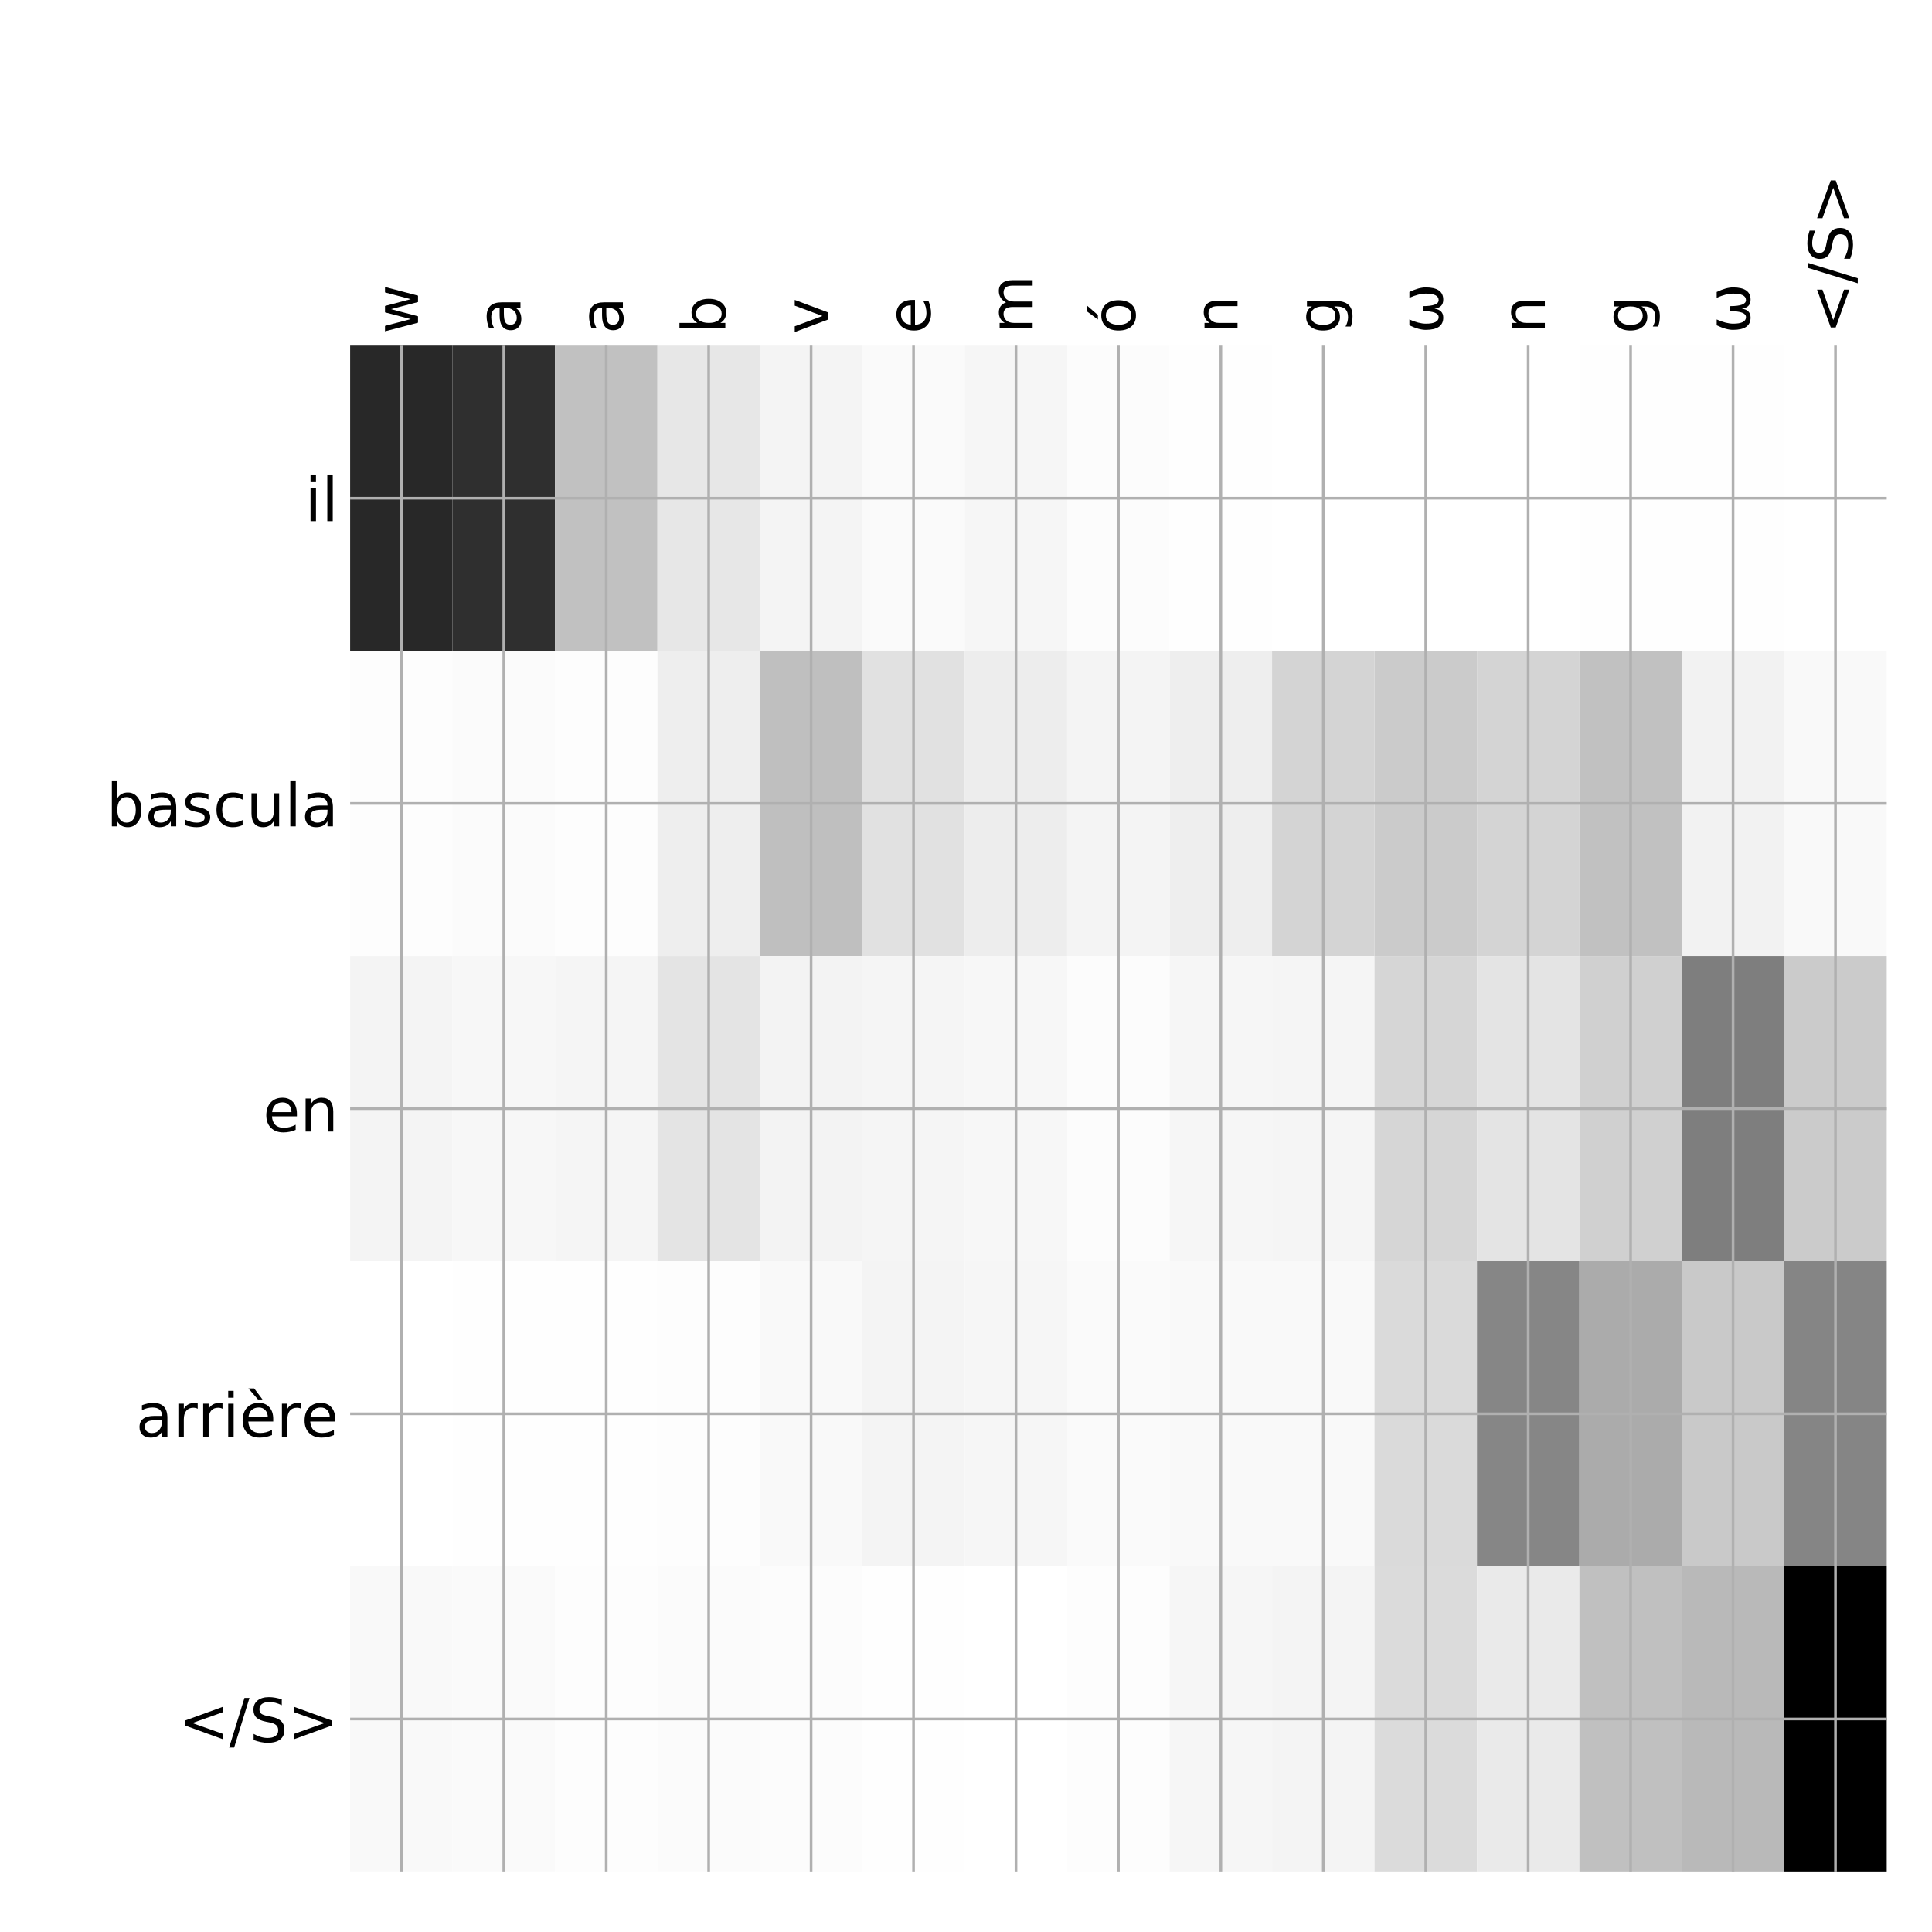 <?xml version="1.0" encoding="utf-8" standalone="no"?>
<!DOCTYPE svg PUBLIC "-//W3C//DTD SVG 1.1//EN"
  "http://www.w3.org/Graphics/SVG/1.1/DTD/svg11.dtd">
<!-- Created with matplotlib (http://matplotlib.org/) -->
<svg height="576pt" version="1.1" viewBox="0 0 576 576" width="576pt" xmlns="http://www.w3.org/2000/svg" xmlns:xlink="http://www.w3.org/1999/xlink">
 <defs>
  <style type="text/css">
*{stroke-linecap:butt;stroke-linejoin:round;}
  </style>
 </defs>
 <g id="figure_1">
  <g id="patch_1">
   <path d="M 0 576 
L 576 576 
L 576 0 
L 0 0 
z
" style="fill:#ffffff;"/>
  </g>
  <g id="axes_1">
   <g id="PolyCollection_1">
    <path clip-path="url(#paa0209514f)" d="M 104.388 103.033 
L 104.388 194.027 
L 134.928 194.027 
L 134.928 103.033 
L 104.388 103.033 
z
" style="fill:#282828;"/>
    <path clip-path="url(#paa0209514f)" d="M 134.928 103.033 
L 134.928 194.027 
L 165.469 194.027 
L 165.469 103.033 
L 134.928 103.033 
z
" style="fill:#2f2f2f;"/>
    <path clip-path="url(#paa0209514f)" d="M 165.469 103.033 
L 165.469 194.027 
L 196.01 194.027 
L 196.01 103.033 
L 165.469 103.033 
z
" style="fill:#c1c1c1;"/>
    <path clip-path="url(#paa0209514f)" d="M 196.01 103.033 
L 196.01 194.027 
L 226.551 194.027 
L 226.551 103.033 
L 196.01 103.033 
z
" style="fill:#e7e7e7;"/>
    <path clip-path="url(#paa0209514f)" d="M 226.551 103.033 
L 226.551 194.027 
L 257.092 194.027 
L 257.092 103.033 
L 226.551 103.033 
z
" style="fill:#f4f4f4;"/>
    <path clip-path="url(#paa0209514f)" d="M 257.092 103.033 
L 257.092 194.027 
L 287.632 194.027 
L 287.632 103.033 
L 257.092 103.033 
z
" style="fill:#fafafa;"/>
    <path clip-path="url(#paa0209514f)" d="M 287.632 103.033 
L 287.632 194.027 
L 318.173 194.027 
L 318.173 103.033 
L 287.632 103.033 
z
" style="fill:#f6f6f6;"/>
    <path clip-path="url(#paa0209514f)" d="M 318.173 103.033 
L 318.173 194.027 
L 348.714 194.027 
L 348.714 103.033 
L 318.173 103.033 
z
" style="fill:#fcfcfc;"/>
    <path clip-path="url(#paa0209514f)" d="M 348.714 103.033 
L 348.714 194.027 
L 379.255 194.027 
L 379.255 103.033 
L 348.714 103.033 
z
" style="fill:#fefefe;"/>
    <path clip-path="url(#paa0209514f)" d="M 379.255 103.033 
L 379.255 194.027 
L 409.796 194.027 
L 409.796 103.033 
L 379.255 103.033 
z
" style="fill:#ffffff;"/>
    <path clip-path="url(#paa0209514f)" d="M 409.796 103.033 
L 409.796 194.027 
L 440.337 194.027 
L 440.337 103.033 
L 409.796 103.033 
z
" style="fill:#ffffff;"/>
    <path clip-path="url(#paa0209514f)" d="M 440.337 103.033 
L 440.337 194.027 
L 470.877 194.027 
L 470.877 103.033 
L 440.337 103.033 
z
" style="fill:#ffffff;"/>
    <path clip-path="url(#paa0209514f)" d="M 470.877 103.033 
L 470.877 194.027 
L 501.418 194.027 
L 501.418 103.033 
L 470.877 103.033 
z
" style="fill:#fefefe;"/>
    <path clip-path="url(#paa0209514f)" d="M 501.418 103.033 
L 501.418 194.027 
L 531.959 194.027 
L 531.959 103.033 
L 501.418 103.033 
z
" style="fill:#fefefe;"/>
    <path clip-path="url(#paa0209514f)" d="M 531.959 103.033 
L 531.959 194.027 
L 562.5 194.027 
L 562.5 103.033 
L 531.959 103.033 
z
" style="fill:#ffffff;"/>
    <path clip-path="url(#paa0209514f)" d="M 104.388 194.027 
L 104.388 285.02 
L 134.928 285.02 
L 134.928 194.027 
L 104.388 194.027 
z
" style="fill:#fdfdfd;"/>
    <path clip-path="url(#paa0209514f)" d="M 134.928 194.027 
L 134.928 285.02 
L 165.469 285.02 
L 165.469 194.027 
L 134.928 194.027 
z
" style="fill:#fbfbfb;"/>
    <path clip-path="url(#paa0209514f)" d="M 165.469 194.027 
L 165.469 285.02 
L 196.01 285.02 
L 196.01 194.027 
L 165.469 194.027 
z
" style="fill:#fdfdfd;"/>
    <path clip-path="url(#paa0209514f)" d="M 196.01 194.027 
L 196.01 285.02 
L 226.551 285.02 
L 226.551 194.027 
L 196.01 194.027 
z
" style="fill:#eeeeee;"/>
    <path clip-path="url(#paa0209514f)" d="M 226.551 194.027 
L 226.551 285.02 
L 257.092 285.02 
L 257.092 194.027 
L 226.551 194.027 
z
" style="fill:#bfbfbf;"/>
    <path clip-path="url(#paa0209514f)" d="M 257.092 194.027 
L 257.092 285.02 
L 287.632 285.02 
L 287.632 194.027 
L 257.092 194.027 
z
" style="fill:#e1e1e1;"/>
    <path clip-path="url(#paa0209514f)" d="M 287.632 194.027 
L 287.632 285.02 
L 318.173 285.02 
L 318.173 194.027 
L 287.632 194.027 
z
" style="fill:#ededed;"/>
    <path clip-path="url(#paa0209514f)" d="M 318.173 194.027 
L 318.173 285.02 
L 348.714 285.02 
L 348.714 194.027 
L 318.173 194.027 
z
" style="fill:#f4f4f4;"/>
    <path clip-path="url(#paa0209514f)" d="M 348.714 194.027 
L 348.714 285.02 
L 379.255 285.02 
L 379.255 194.027 
L 348.714 194.027 
z
" style="fill:#eeeeee;"/>
    <path clip-path="url(#paa0209514f)" d="M 379.255 194.027 
L 379.255 285.02 
L 409.796 285.02 
L 409.796 194.027 
L 379.255 194.027 
z
" style="fill:#d4d4d4;"/>
    <path clip-path="url(#paa0209514f)" d="M 409.796 194.027 
L 409.796 285.02 
L 440.337 285.02 
L 440.337 194.027 
L 409.796 194.027 
z
" style="fill:#cbcbcb;"/>
    <path clip-path="url(#paa0209514f)" d="M 440.337 194.027 
L 440.337 285.02 
L 470.877 285.02 
L 470.877 194.027 
L 440.337 194.027 
z
" style="fill:#d4d4d4;"/>
    <path clip-path="url(#paa0209514f)" d="M 470.877 194.027 
L 470.877 285.02 
L 501.418 285.02 
L 501.418 194.027 
L 470.877 194.027 
z
" style="fill:#c1c1c1;"/>
    <path clip-path="url(#paa0209514f)" d="M 501.418 194.027 
L 501.418 285.02 
L 531.959 285.02 
L 531.959 194.027 
L 501.418 194.027 
z
" style="fill:#f2f2f2;"/>
    <path clip-path="url(#paa0209514f)" d="M 531.959 194.027 
L 531.959 285.02 
L 562.5 285.02 
L 562.5 194.027 
L 531.959 194.027 
z
" style="fill:#f9f9f9;"/>
    <path clip-path="url(#paa0209514f)" d="M 104.388 285.02 
L 104.388 376.013 
L 134.928 376.013 
L 134.928 285.02 
L 104.388 285.02 
z
" style="fill:#f4f4f4;"/>
    <path clip-path="url(#paa0209514f)" d="M 134.928 285.02 
L 134.928 376.013 
L 165.469 376.013 
L 165.469 285.02 
L 134.928 285.02 
z
" style="fill:#f7f7f7;"/>
    <path clip-path="url(#paa0209514f)" d="M 165.469 285.02 
L 165.469 376.013 
L 196.01 376.013 
L 196.01 285.02 
L 165.469 285.02 
z
" style="fill:#f5f5f5;"/>
    <path clip-path="url(#paa0209514f)" d="M 196.01 285.02 
L 196.01 376.013 
L 226.551 376.013 
L 226.551 285.02 
L 196.01 285.02 
z
" style="fill:#e4e4e4;"/>
    <path clip-path="url(#paa0209514f)" d="M 226.551 285.02 
L 226.551 376.013 
L 257.092 376.013 
L 257.092 285.02 
L 226.551 285.02 
z
" style="fill:#f3f3f3;"/>
    <path clip-path="url(#paa0209514f)" d="M 257.092 285.02 
L 257.092 376.013 
L 287.632 376.013 
L 287.632 285.02 
L 257.092 285.02 
z
" style="fill:#f5f5f5;"/>
    <path clip-path="url(#paa0209514f)" d="M 287.632 285.02 
L 287.632 376.013 
L 318.173 376.013 
L 318.173 285.02 
L 287.632 285.02 
z
" style="fill:#f7f7f7;"/>
    <path clip-path="url(#paa0209514f)" d="M 318.173 285.02 
L 318.173 376.013 
L 348.714 376.013 
L 348.714 285.02 
L 318.173 285.02 
z
" style="fill:#fcfcfc;"/>
    <path clip-path="url(#paa0209514f)" d="M 348.714 285.02 
L 348.714 376.013 
L 379.255 376.013 
L 379.255 285.02 
L 348.714 285.02 
z
" style="fill:#f6f6f6;"/>
    <path clip-path="url(#paa0209514f)" d="M 379.255 285.02 
L 379.255 376.013 
L 409.796 376.013 
L 409.796 285.02 
L 379.255 285.02 
z
" style="fill:#f5f5f5;"/>
    <path clip-path="url(#paa0209514f)" d="M 409.796 285.02 
L 409.796 376.013 
L 440.337 376.013 
L 440.337 285.02 
L 409.796 285.02 
z
" style="fill:#d6d6d6;"/>
    <path clip-path="url(#paa0209514f)" d="M 440.337 285.02 
L 440.337 376.013 
L 470.877 376.013 
L 470.877 285.02 
L 440.337 285.02 
z
" style="fill:#e4e4e4;"/>
    <path clip-path="url(#paa0209514f)" d="M 470.877 285.02 
L 470.877 376.013 
L 501.418 376.013 
L 501.418 285.02 
L 470.877 285.02 
z
" style="fill:#d0d0d0;"/>
    <path clip-path="url(#paa0209514f)" d="M 501.418 285.02 
L 501.418 376.013 
L 531.959 376.013 
L 531.959 285.02 
L 501.418 285.02 
z
" style="fill:#7e7e7e;"/>
    <path clip-path="url(#paa0209514f)" d="M 531.959 285.02 
L 531.959 376.013 
L 562.5 376.013 
L 562.5 285.02 
L 531.959 285.02 
z
" style="fill:#cbcbcb;"/>
    <path clip-path="url(#paa0209514f)" d="M 104.388 376.013 
L 104.388 467.007 
L 134.928 467.007 
L 134.928 376.013 
L 104.388 376.013 
z
" style="fill:#ffffff;"/>
    <path clip-path="url(#paa0209514f)" d="M 134.928 376.013 
L 134.928 467.007 
L 165.469 467.007 
L 165.469 376.013 
L 134.928 376.013 
z
" style="fill:#fefefe;"/>
    <path clip-path="url(#paa0209514f)" d="M 165.469 376.013 
L 165.469 467.007 
L 196.01 467.007 
L 196.01 376.013 
L 165.469 376.013 
z
" style="fill:#fefefe;"/>
    <path clip-path="url(#paa0209514f)" d="M 196.01 376.013 
L 196.01 467.007 
L 226.551 467.007 
L 226.551 376.013 
L 196.01 376.013 
z
" style="fill:#fdfdfd;"/>
    <path clip-path="url(#paa0209514f)" d="M 226.551 376.013 
L 226.551 467.007 
L 257.092 467.007 
L 257.092 376.013 
L 226.551 376.013 
z
" style="fill:#f9f9f9;"/>
    <path clip-path="url(#paa0209514f)" d="M 257.092 376.013 
L 257.092 467.007 
L 287.632 467.007 
L 287.632 376.013 
L 257.092 376.013 
z
" style="fill:#f4f4f4;"/>
    <path clip-path="url(#paa0209514f)" d="M 287.632 376.013 
L 287.632 467.007 
L 318.173 467.007 
L 318.173 376.013 
L 287.632 376.013 
z
" style="fill:#f6f6f6;"/>
    <path clip-path="url(#paa0209514f)" d="M 318.173 376.013 
L 318.173 467.007 
L 348.714 467.007 
L 348.714 376.013 
L 318.173 376.013 
z
" style="fill:#fafafa;"/>
    <path clip-path="url(#paa0209514f)" d="M 348.714 376.013 
L 348.714 467.007 
L 379.255 467.007 
L 379.255 376.013 
L 348.714 376.013 
z
" style="fill:#f9f9f9;"/>
    <path clip-path="url(#paa0209514f)" d="M 379.255 376.013 
L 379.255 467.007 
L 409.796 467.007 
L 409.796 376.013 
L 379.255 376.013 
z
" style="fill:#f9f9f9;"/>
    <path clip-path="url(#paa0209514f)" d="M 409.796 376.013 
L 409.796 467.007 
L 440.337 467.007 
L 440.337 376.013 
L 409.796 376.013 
z
" style="fill:#dadada;"/>
    <path clip-path="url(#paa0209514f)" d="M 440.337 376.013 
L 440.337 467.007 
L 470.877 467.007 
L 470.877 376.013 
L 440.337 376.013 
z
" style="fill:#868686;"/>
    <path clip-path="url(#paa0209514f)" d="M 470.877 376.013 
L 470.877 467.007 
L 501.418 467.007 
L 501.418 376.013 
L 470.877 376.013 
z
" style="fill:#ababab;"/>
    <path clip-path="url(#paa0209514f)" d="M 501.418 376.013 
L 501.418 467.007 
L 531.959 467.007 
L 531.959 376.013 
L 501.418 376.013 
z
" style="fill:#c9c9c9;"/>
    <path clip-path="url(#paa0209514f)" d="M 531.959 376.013 
L 531.959 467.007 
L 562.5 467.007 
L 562.5 376.013 
L 531.959 376.013 
z
" style="fill:#858585;"/>
    <path clip-path="url(#paa0209514f)" d="M 104.388 467.007 
L 104.388 558 
L 134.928 558 
L 134.928 467.007 
L 104.388 467.007 
z
" style="fill:#f9f9f9;"/>
    <path clip-path="url(#paa0209514f)" d="M 134.928 467.007 
L 134.928 558 
L 165.469 558 
L 165.469 467.007 
L 134.928 467.007 
z
" style="fill:#fafafa;"/>
    <path clip-path="url(#paa0209514f)" d="M 165.469 467.007 
L 165.469 558 
L 196.01 558 
L 196.01 467.007 
L 165.469 467.007 
z
" style="fill:#fdfdfd;"/>
    <path clip-path="url(#paa0209514f)" d="M 196.01 467.007 
L 196.01 558 
L 226.551 558 
L 226.551 467.007 
L 196.01 467.007 
z
" style="fill:#fbfbfb;"/>
    <path clip-path="url(#paa0209514f)" d="M 226.551 467.007 
L 226.551 558 
L 257.092 558 
L 257.092 467.007 
L 226.551 467.007 
z
" style="fill:#fcfcfc;"/>
    <path clip-path="url(#paa0209514f)" d="M 257.092 467.007 
L 257.092 558 
L 287.632 558 
L 287.632 467.007 
L 257.092 467.007 
z
" style="fill:#fefefe;"/>
    <path clip-path="url(#paa0209514f)" d="M 287.632 467.007 
L 287.632 558 
L 318.173 558 
L 318.173 467.007 
L 287.632 467.007 
z
" style="fill:#ffffff;"/>
    <path clip-path="url(#paa0209514f)" d="M 318.173 467.007 
L 318.173 558 
L 348.714 558 
L 348.714 467.007 
L 318.173 467.007 
z
" style="fill:#fdfdfd;"/>
    <path clip-path="url(#paa0209514f)" d="M 348.714 467.007 
L 348.714 558 
L 379.255 558 
L 379.255 467.007 
L 348.714 467.007 
z
" style="fill:#f6f6f6;"/>
    <path clip-path="url(#paa0209514f)" d="M 379.255 467.007 
L 379.255 558 
L 409.796 558 
L 409.796 467.007 
L 379.255 467.007 
z
" style="fill:#f4f4f4;"/>
    <path clip-path="url(#paa0209514f)" d="M 409.796 467.007 
L 409.796 558 
L 440.337 558 
L 440.337 467.007 
L 409.796 467.007 
z
" style="fill:#dbdbdb;"/>
    <path clip-path="url(#paa0209514f)" d="M 440.337 467.007 
L 440.337 558 
L 470.877 558 
L 470.877 467.007 
L 440.337 467.007 
z
" style="fill:#eaeaea;"/>
    <path clip-path="url(#paa0209514f)" d="M 470.877 467.007 
L 470.877 558 
L 501.418 558 
L 501.418 467.007 
L 470.877 467.007 
z
" style="fill:#c0c0c0;"/>
    <path clip-path="url(#paa0209514f)" d="M 501.418 467.007 
L 501.418 558 
L 531.959 558 
L 531.959 467.007 
L 501.418 467.007 
z
" style="fill:#b9b9b9;"/>
    <path clip-path="url(#paa0209514f)" d="M 531.959 467.007 
L 531.959 558 
L 562.5 558 
L 562.5 467.007 
L 531.959 467.007 
z
"/>
   </g>
   <g id="matplotlib.axis_1">
    <g id="xtick_1">
     <g id="line2d_1">
      <path clip-path="url(#paa0209514f)" d="M 119.658 558 
L 119.658 103.033 
" style="fill:none;stroke:#b0b0b0;stroke-linecap:square;stroke-width:0.8;"/>
     </g>
     <g id="line2d_2"/>
     <g id="text_1">
      <!-- w -->
      <defs>
       <path d="M 4.203 54.688 
L 13.188 54.688 
L 24.422 12.016 
L 35.594 54.688 
L 46.188 54.688 
L 57.422 12.016 
L 68.609 54.688 
L 77.594 54.688 
L 63.281 0 
L 52.688 0 
L 40.922 44.828 
L 29.109 0 
L 18.5 0 
z
" id="DejaVuSans-77"/>
      </defs>
      <g transform="translate(124.625 99.533)rotate(-90)scale(0.18 -0.18)">
       <use xlink:href="#DejaVuSans-77"/>
      </g>
     </g>
    </g>
    <g id="xtick_2">
     <g id="line2d_3">
      <path clip-path="url(#paa0209514f)" d="M 150.199 558 
L 150.199 103.033 
" style="fill:none;stroke:#b0b0b0;stroke-linecap:square;stroke-width:0.8;"/>
     </g>
     <g id="line2d_4"/>
     <g id="text_2">
      <!-- a -->
      <defs>
       <path d="M 34.281 27.484 
Q 23.391 27.484 19.188 25 
Q 14.984 22.516 14.984 16.5 
Q 14.984 11.719 18.141 8.906 
Q 21.297 6.109 26.703 6.109 
Q 34.188 6.109 38.703 11.406 
Q 43.219 16.703 43.219 25.484 
L 43.219 27.484 
z
M 52.203 31.203 
L 52.203 0 
L 43.219 0 
L 43.219 8.297 
Q 40.141 3.328 35.547 0.953 
Q 30.953 -1.422 24.312 -1.422 
Q 15.922 -1.422 10.953 3.297 
Q 6 8.016 6 15.922 
Q 6 25.141 12.172 29.828 
Q 18.359 34.516 30.609 34.516 
L 43.219 34.516 
L 43.219 35.406 
Q 43.219 41.609 39.141 45 
Q 35.062 48.391 27.688 48.391 
Q 23 48.391 18.547 47.266 
Q 14.109 46.141 10.016 43.891 
L 10.016 52.203 
Q 14.938 54.109 19.578 55.047 
Q 24.219 56 28.609 56 
Q 40.484 56 46.344 49.844 
Q 52.203 43.703 52.203 31.203 
z
" id="DejaVuSans-61"/>
      </defs>
      <g transform="translate(155.166 99.533)rotate(-90)scale(0.18 -0.18)">
       <use xlink:href="#DejaVuSans-61"/>
      </g>
     </g>
    </g>
    <g id="xtick_3">
     <g id="line2d_5">
      <path clip-path="url(#paa0209514f)" d="M 180.74 558 
L 180.74 103.033 
" style="fill:none;stroke:#b0b0b0;stroke-linecap:square;stroke-width:0.8;"/>
     </g>
     <g id="line2d_6"/>
     <g id="text_3">
      <!-- a -->
      <g transform="translate(185.706 99.533)rotate(-90)scale(0.18 -0.18)">
       <use xlink:href="#DejaVuSans-61"/>
      </g>
     </g>
    </g>
    <g id="xtick_4">
     <g id="line2d_7">
      <path clip-path="url(#paa0209514f)" d="M 211.28 558 
L 211.28 103.033 
" style="fill:none;stroke:#b0b0b0;stroke-linecap:square;stroke-width:0.8;"/>
     </g>
     <g id="line2d_8"/>
     <g id="text_4">
      <!-- b -->
      <defs>
       <path d="M 48.688 27.297 
Q 48.688 37.203 44.609 42.844 
Q 40.531 48.484 33.406 48.484 
Q 26.266 48.484 22.188 42.844 
Q 18.109 37.203 18.109 27.297 
Q 18.109 17.391 22.188 11.75 
Q 26.266 6.109 33.406 6.109 
Q 40.531 6.109 44.609 11.75 
Q 48.688 17.391 48.688 27.297 
z
M 18.109 46.391 
Q 20.953 51.266 25.266 53.625 
Q 29.594 56 35.594 56 
Q 45.562 56 51.781 48.094 
Q 58.016 40.188 58.016 27.297 
Q 58.016 14.406 51.781 6.484 
Q 45.562 -1.422 35.594 -1.422 
Q 29.594 -1.422 25.266 0.953 
Q 20.953 3.328 18.109 8.203 
L 18.109 0 
L 9.078 0 
L 9.078 75.984 
L 18.109 75.984 
z
" id="DejaVuSans-62"/>
      </defs>
      <g transform="translate(216.247 99.533)rotate(-90)scale(0.18 -0.18)">
       <use xlink:href="#DejaVuSans-62"/>
      </g>
     </g>
    </g>
    <g id="xtick_5">
     <g id="line2d_9">
      <path clip-path="url(#paa0209514f)" d="M 241.821 558 
L 241.821 103.033 
" style="fill:none;stroke:#b0b0b0;stroke-linecap:square;stroke-width:0.8;"/>
     </g>
     <g id="line2d_10"/>
     <g id="text_5">
      <!-- v -->
      <defs>
       <path d="M 2.984 54.688 
L 12.5 54.688 
L 29.594 8.797 
L 46.688 54.688 
L 56.203 54.688 
L 35.688 0 
L 23.484 0 
z
" id="DejaVuSans-76"/>
      </defs>
      <g transform="translate(246.788 99.533)rotate(-90)scale(0.18 -0.18)">
       <use xlink:href="#DejaVuSans-76"/>
      </g>
     </g>
    </g>
    <g id="xtick_6">
     <g id="line2d_11">
      <path clip-path="url(#paa0209514f)" d="M 272.362 558 
L 272.362 103.033 
" style="fill:none;stroke:#b0b0b0;stroke-linecap:square;stroke-width:0.8;"/>
     </g>
     <g id="line2d_12"/>
     <g id="text_6">
      <!-- e -->
      <defs>
       <path d="M 56.203 29.594 
L 56.203 25.203 
L 14.891 25.203 
Q 15.484 15.922 20.484 11.062 
Q 25.484 6.203 34.422 6.203 
Q 39.594 6.203 44.453 7.469 
Q 49.312 8.734 54.109 11.281 
L 54.109 2.781 
Q 49.266 0.734 44.188 -0.344 
Q 39.109 -1.422 33.891 -1.422 
Q 20.797 -1.422 13.156 6.188 
Q 5.516 13.812 5.516 26.812 
Q 5.516 40.234 12.766 48.109 
Q 20.016 56 32.328 56 
Q 43.359 56 49.781 48.891 
Q 56.203 41.797 56.203 29.594 
z
M 47.219 32.234 
Q 47.125 39.594 43.094 43.984 
Q 39.062 48.391 32.422 48.391 
Q 24.906 48.391 20.391 44.141 
Q 15.875 39.891 15.188 32.172 
z
" id="DejaVuSans-65"/>
      </defs>
      <g transform="translate(277.329 99.533)rotate(-90)scale(0.18 -0.18)">
       <use xlink:href="#DejaVuSans-65"/>
      </g>
     </g>
    </g>
    <g id="xtick_7">
     <g id="line2d_13">
      <path clip-path="url(#paa0209514f)" d="M 302.903 558 
L 302.903 103.033 
" style="fill:none;stroke:#b0b0b0;stroke-linecap:square;stroke-width:0.8;"/>
     </g>
     <g id="line2d_14"/>
     <g id="text_7">
      <!-- m -->
      <defs>
       <path d="M 52 44.188 
Q 55.375 50.25 60.062 53.125 
Q 64.75 56 71.094 56 
Q 79.641 56 84.281 50.016 
Q 88.922 44.047 88.922 33.016 
L 88.922 0 
L 79.891 0 
L 79.891 32.719 
Q 79.891 40.578 77.094 44.375 
Q 74.312 48.188 68.609 48.188 
Q 61.625 48.188 57.562 43.547 
Q 53.516 38.922 53.516 30.906 
L 53.516 0 
L 44.484 0 
L 44.484 32.719 
Q 44.484 40.625 41.703 44.406 
Q 38.922 48.188 33.109 48.188 
Q 26.219 48.188 22.156 43.531 
Q 18.109 38.875 18.109 30.906 
L 18.109 0 
L 9.078 0 
L 9.078 54.688 
L 18.109 54.688 
L 18.109 46.188 
Q 21.188 51.219 25.484 53.609 
Q 29.781 56 35.688 56 
Q 41.656 56 45.828 52.969 
Q 50 49.953 52 44.188 
z
" id="DejaVuSans-6d"/>
      </defs>
      <g transform="translate(307.87 99.533)rotate(-90)scale(0.18 -0.18)">
       <use xlink:href="#DejaVuSans-6d"/>
      </g>
     </g>
    </g>
    <g id="xtick_8">
     <g id="line2d_15">
      <path clip-path="url(#paa0209514f)" d="M 333.444 558 
L 333.444 103.033 
" style="fill:none;stroke:#b0b0b0;stroke-linecap:square;stroke-width:0.8;"/>
     </g>
     <g id="line2d_16"/>
     <g id="text_8">
      <!-- ó -->
      <defs>
       <path d="M 30.609 48.391 
Q 23.391 48.391 19.188 42.75 
Q 14.984 37.109 14.984 27.297 
Q 14.984 17.484 19.156 11.844 
Q 23.344 6.203 30.609 6.203 
Q 37.797 6.203 41.984 11.859 
Q 46.188 17.531 46.188 27.297 
Q 46.188 37.016 41.984 42.703 
Q 37.797 48.391 30.609 48.391 
z
M 30.609 56 
Q 42.328 56 49.016 48.375 
Q 55.719 40.766 55.719 27.297 
Q 55.719 13.875 49.016 6.219 
Q 42.328 -1.422 30.609 -1.422 
Q 18.844 -1.422 12.172 6.219 
Q 5.516 13.875 5.516 27.297 
Q 5.516 40.766 12.172 48.375 
Q 18.844 56 30.609 56 
z
M 37.406 79.984 
L 47.125 79.984 
L 31.219 61.625 
L 23.734 61.625 
z
" id="DejaVuSans-f3"/>
      </defs>
      <g transform="translate(338.411 99.533)rotate(-90)scale(0.18 -0.18)">
       <use xlink:href="#DejaVuSans-f3"/>
      </g>
     </g>
    </g>
    <g id="xtick_9">
     <g id="line2d_17">
      <path clip-path="url(#paa0209514f)" d="M 363.985 558 
L 363.985 103.033 
" style="fill:none;stroke:#b0b0b0;stroke-linecap:square;stroke-width:0.8;"/>
     </g>
     <g id="line2d_18"/>
     <g id="text_9">
      <!-- n -->
      <defs>
       <path d="M 54.891 33.016 
L 54.891 0 
L 45.906 0 
L 45.906 32.719 
Q 45.906 40.484 42.875 44.328 
Q 39.844 48.188 33.797 48.188 
Q 26.516 48.188 22.312 43.547 
Q 18.109 38.922 18.109 30.906 
L 18.109 0 
L 9.078 0 
L 9.078 54.688 
L 18.109 54.688 
L 18.109 46.188 
Q 21.344 51.125 25.703 53.562 
Q 30.078 56 35.797 56 
Q 45.219 56 50.047 50.172 
Q 54.891 44.344 54.891 33.016 
z
" id="DejaVuSans-6e"/>
      </defs>
      <g transform="translate(368.951 99.533)rotate(-90)scale(0.18 -0.18)">
       <use xlink:href="#DejaVuSans-6e"/>
      </g>
     </g>
    </g>
    <g id="xtick_10">
     <g id="line2d_19">
      <path clip-path="url(#paa0209514f)" d="M 394.525 558 
L 394.525 103.033 
" style="fill:none;stroke:#b0b0b0;stroke-linecap:square;stroke-width:0.8;"/>
     </g>
     <g id="line2d_20"/>
     <g id="text_10">
      <!-- g -->
      <defs>
       <path d="M 45.406 27.984 
Q 45.406 37.75 41.375 43.109 
Q 37.359 48.484 30.078 48.484 
Q 22.859 48.484 18.828 43.109 
Q 14.797 37.75 14.797 27.984 
Q 14.797 18.266 18.828 12.891 
Q 22.859 7.516 30.078 7.516 
Q 37.359 7.516 41.375 12.891 
Q 45.406 18.266 45.406 27.984 
z
M 54.391 6.781 
Q 54.391 -7.172 48.188 -13.984 
Q 42 -20.797 29.203 -20.797 
Q 24.469 -20.797 20.266 -20.094 
Q 16.062 -19.391 12.109 -17.922 
L 12.109 -9.188 
Q 16.062 -11.328 19.922 -12.344 
Q 23.781 -13.375 27.781 -13.375 
Q 36.625 -13.375 41.016 -8.766 
Q 45.406 -4.156 45.406 5.172 
L 45.406 9.625 
Q 42.625 4.781 38.281 2.391 
Q 33.938 0 27.875 0 
Q 17.828 0 11.672 7.656 
Q 5.516 15.328 5.516 27.984 
Q 5.516 40.672 11.672 48.328 
Q 17.828 56 27.875 56 
Q 33.938 56 38.281 53.609 
Q 42.625 51.219 45.406 46.391 
L 45.406 54.688 
L 54.391 54.688 
z
" id="DejaVuSans-67"/>
      </defs>
      <g transform="translate(399.492 99.533)rotate(-90)scale(0.18 -0.18)">
       <use xlink:href="#DejaVuSans-67"/>
      </g>
     </g>
    </g>
    <g id="xtick_11">
     <g id="line2d_21">
      <path clip-path="url(#paa0209514f)" d="M 425.066 558 
L 425.066 103.033 
" style="fill:none;stroke:#b0b0b0;stroke-linecap:square;stroke-width:0.8;"/>
     </g>
     <g id="line2d_22"/>
     <g id="text_11">
      <!-- ω -->
      <defs>
       <path d="M 26.859 -1.422 
Q 6.594 -1.422 6.594 27.594 
Q 6.594 39.062 14.156 54.688 
L 23.828 54.688 
Q 16.844 39.062 16.844 27.344 
Q 16.844 6.203 27.688 6.203 
Q 37.594 6.203 37.594 32.469 
L 45.906 32.469 
Q 45.906 6.203 55.812 6.203 
Q 66.656 6.203 66.656 27.344 
Q 66.656 39.062 59.672 54.688 
L 69.344 54.688 
Q 76.906 39.062 76.906 27.594 
Q 76.906 -1.422 56.641 -1.422 
Q 43.359 -1.422 41.75 13.188 
Q 39.75 -1.422 26.859 -1.422 
z
" id="DejaVuSans-3c9"/>
      </defs>
      <g transform="translate(430.033 99.533)rotate(-90)scale(0.18 -0.18)">
       <use xlink:href="#DejaVuSans-3c9"/>
      </g>
     </g>
    </g>
    <g id="xtick_12">
     <g id="line2d_23">
      <path clip-path="url(#paa0209514f)" d="M 455.607 558 
L 455.607 103.033 
" style="fill:none;stroke:#b0b0b0;stroke-linecap:square;stroke-width:0.8;"/>
     </g>
     <g id="line2d_24"/>
     <g id="text_12">
      <!-- n -->
      <g transform="translate(460.574 99.533)rotate(-90)scale(0.18 -0.18)">
       <use xlink:href="#DejaVuSans-6e"/>
      </g>
     </g>
    </g>
    <g id="xtick_13">
     <g id="line2d_25">
      <path clip-path="url(#paa0209514f)" d="M 486.148 558 
L 486.148 103.033 
" style="fill:none;stroke:#b0b0b0;stroke-linecap:square;stroke-width:0.8;"/>
     </g>
     <g id="line2d_26"/>
     <g id="text_13">
      <!-- g -->
      <g transform="translate(491.115 99.533)rotate(-90)scale(0.18 -0.18)">
       <use xlink:href="#DejaVuSans-67"/>
      </g>
     </g>
    </g>
    <g id="xtick_14">
     <g id="line2d_27">
      <path clip-path="url(#paa0209514f)" d="M 516.689 558 
L 516.689 103.033 
" style="fill:none;stroke:#b0b0b0;stroke-linecap:square;stroke-width:0.8;"/>
     </g>
     <g id="line2d_28"/>
     <g id="text_14">
      <!-- ω -->
      <g transform="translate(521.656 99.533)rotate(-90)scale(0.18 -0.18)">
       <use xlink:href="#DejaVuSans-3c9"/>
      </g>
     </g>
    </g>
    <g id="xtick_15">
     <g id="line2d_29">
      <path clip-path="url(#paa0209514f)" d="M 547.23 558 
L 547.23 103.033 
" style="fill:none;stroke:#b0b0b0;stroke-linecap:square;stroke-width:0.8;"/>
     </g>
     <g id="line2d_30"/>
     <g id="text_15">
      <!-- &lt;/S&gt; -->
      <defs>
       <path d="M 73.188 49.219 
L 22.797 31.297 
L 73.188 13.484 
L 73.188 4.594 
L 10.594 27.297 
L 10.594 35.406 
L 73.188 58.109 
z
" id="DejaVuSans-3c"/>
       <path d="M 25.391 72.906 
L 33.688 72.906 
L 8.297 -9.281 
L 0 -9.281 
z
" id="DejaVuSans-2f"/>
       <path d="M 53.516 70.516 
L 53.516 60.891 
Q 47.906 63.578 42.922 64.891 
Q 37.938 66.219 33.297 66.219 
Q 25.25 66.219 20.875 63.094 
Q 16.5 59.969 16.5 54.203 
Q 16.5 49.359 19.406 46.891 
Q 22.312 44.438 30.422 42.922 
L 36.375 41.703 
Q 47.406 39.594 52.656 34.297 
Q 57.906 29 57.906 20.125 
Q 57.906 9.516 50.797 4.047 
Q 43.703 -1.422 29.984 -1.422 
Q 24.812 -1.422 18.969 -0.25 
Q 13.141 0.922 6.891 3.219 
L 6.891 13.375 
Q 12.891 10.016 18.656 8.297 
Q 24.422 6.594 29.984 6.594 
Q 38.422 6.594 43.016 9.906 
Q 47.609 13.234 47.609 19.391 
Q 47.609 24.75 44.312 27.781 
Q 41.016 30.812 33.5 32.328 
L 27.484 33.5 
Q 16.453 35.688 11.516 40.375 
Q 6.594 45.062 6.594 53.422 
Q 6.594 63.094 13.406 68.656 
Q 20.219 74.219 32.172 74.219 
Q 37.312 74.219 42.625 73.281 
Q 47.953 72.359 53.516 70.516 
z
" id="DejaVuSans-53"/>
       <path d="M 10.594 49.219 
L 10.594 58.109 
L 73.188 35.406 
L 73.188 27.297 
L 10.594 4.594 
L 10.594 13.484 
L 60.891 31.297 
z
" id="DejaVuSans-3e"/>
      </defs>
      <g transform="translate(552.196 99.533)rotate(-90)scale(0.18 -0.18)">
       <use xlink:href="#DejaVuSans-3c"/>
       <use x="83.789" xlink:href="#DejaVuSans-2f"/>
       <use x="117.48" xlink:href="#DejaVuSans-53"/>
       <use x="180.957" xlink:href="#DejaVuSans-3e"/>
      </g>
     </g>
    </g>
   </g>
   <g id="matplotlib.axis_2">
    <g id="ytick_1">
     <g id="line2d_31">
      <path clip-path="url(#paa0209514f)" d="M 104.388 148.53 
L 562.5 148.53 
" style="fill:none;stroke:#b0b0b0;stroke-linecap:square;stroke-width:0.8;"/>
     </g>
     <g id="line2d_32"/>
     <g id="text_16">
      <!-- il -->
      <defs>
       <path d="M 9.422 54.688 
L 18.406 54.688 
L 18.406 0 
L 9.422 0 
z
M 9.422 75.984 
L 18.406 75.984 
L 18.406 64.594 
L 9.422 64.594 
z
" id="DejaVuSans-69"/>
       <path d="M 9.422 75.984 
L 18.406 75.984 
L 18.406 0 
L 9.422 0 
z
" id="DejaVuSans-6c"/>
      </defs>
      <g transform="translate(90.886 155.369)scale(0.18 -0.18)">
       <use xlink:href="#DejaVuSans-69"/>
       <use x="27.783" xlink:href="#DejaVuSans-6c"/>
      </g>
     </g>
    </g>
    <g id="ytick_2">
     <g id="line2d_33">
      <path clip-path="url(#paa0209514f)" d="M 104.388 239.523 
L 562.5 239.523 
" style="fill:none;stroke:#b0b0b0;stroke-linecap:square;stroke-width:0.8;"/>
     </g>
     <g id="line2d_34"/>
     <g id="text_17">
      <!-- bascula -->
      <defs>
       <path d="M 44.281 53.078 
L 44.281 44.578 
Q 40.484 46.531 36.375 47.5 
Q 32.281 48.484 27.875 48.484 
Q 21.188 48.484 17.844 46.438 
Q 14.5 44.391 14.5 40.281 
Q 14.5 37.156 16.891 35.375 
Q 19.281 33.594 26.516 31.984 
L 29.594 31.297 
Q 39.156 29.25 43.188 25.516 
Q 47.219 21.781 47.219 15.094 
Q 47.219 7.469 41.188 3.016 
Q 35.156 -1.422 24.609 -1.422 
Q 20.219 -1.422 15.453 -0.562 
Q 10.688 0.297 5.422 2 
L 5.422 11.281 
Q 10.406 8.688 15.234 7.391 
Q 20.062 6.109 24.812 6.109 
Q 31.156 6.109 34.562 8.281 
Q 37.984 10.453 37.984 14.406 
Q 37.984 18.062 35.516 20.016 
Q 33.062 21.969 24.703 23.781 
L 21.578 24.516 
Q 13.234 26.266 9.516 29.906 
Q 5.812 33.547 5.812 39.891 
Q 5.812 47.609 11.281 51.797 
Q 16.75 56 26.812 56 
Q 31.781 56 36.172 55.266 
Q 40.578 54.547 44.281 53.078 
z
" id="DejaVuSans-73"/>
       <path d="M 48.781 52.594 
L 48.781 44.188 
Q 44.969 46.297 41.141 47.344 
Q 37.312 48.391 33.406 48.391 
Q 24.656 48.391 19.812 42.844 
Q 14.984 37.312 14.984 27.297 
Q 14.984 17.281 19.812 11.734 
Q 24.656 6.203 33.406 6.203 
Q 37.312 6.203 41.141 7.25 
Q 44.969 8.297 48.781 10.406 
L 48.781 2.094 
Q 45.016 0.344 40.984 -0.531 
Q 36.969 -1.422 32.422 -1.422 
Q 20.062 -1.422 12.781 6.344 
Q 5.516 14.109 5.516 27.297 
Q 5.516 40.672 12.859 48.328 
Q 20.219 56 33.016 56 
Q 37.156 56 41.109 55.141 
Q 45.062 54.297 48.781 52.594 
z
" id="DejaVuSans-63"/>
       <path d="M 8.5 21.578 
L 8.5 54.688 
L 17.484 54.688 
L 17.484 21.922 
Q 17.484 14.156 20.5 10.266 
Q 23.531 6.391 29.594 6.391 
Q 36.859 6.391 41.078 11.031 
Q 45.312 15.672 45.312 23.688 
L 45.312 54.688 
L 54.297 54.688 
L 54.297 0 
L 45.312 0 
L 45.312 8.406 
Q 42.047 3.422 37.719 1 
Q 33.406 -1.422 27.688 -1.422 
Q 18.266 -1.422 13.375 4.438 
Q 8.5 10.297 8.5 21.578 
z
M 31.109 56 
z
" id="DejaVuSans-75"/>
      </defs>
      <g transform="translate(31.717 246.362)scale(0.18 -0.18)">
       <use xlink:href="#DejaVuSans-62"/>
       <use x="63.477" xlink:href="#DejaVuSans-61"/>
       <use x="124.756" xlink:href="#DejaVuSans-73"/>
       <use x="176.855" xlink:href="#DejaVuSans-63"/>
       <use x="231.836" xlink:href="#DejaVuSans-75"/>
       <use x="295.215" xlink:href="#DejaVuSans-6c"/>
       <use x="322.998" xlink:href="#DejaVuSans-61"/>
      </g>
     </g>
    </g>
    <g id="ytick_3">
     <g id="line2d_35">
      <path clip-path="url(#paa0209514f)" d="M 104.388 330.517 
L 562.5 330.517 
" style="fill:none;stroke:#b0b0b0;stroke-linecap:square;stroke-width:0.8;"/>
     </g>
     <g id="line2d_36"/>
     <g id="text_18">
      <!-- en -->
      <g transform="translate(78.404 337.355)scale(0.18 -0.18)">
       <use xlink:href="#DejaVuSans-65"/>
       <use x="61.523" xlink:href="#DejaVuSans-6e"/>
      </g>
     </g>
    </g>
    <g id="ytick_4">
     <g id="line2d_37">
      <path clip-path="url(#paa0209514f)" d="M 104.388 421.51 
L 562.5 421.51 
" style="fill:none;stroke:#b0b0b0;stroke-linecap:square;stroke-width:0.8;"/>
     </g>
     <g id="line2d_38"/>
     <g id="text_19">
      <!-- arrière -->
      <defs>
       <path d="M 41.109 46.297 
Q 39.594 47.172 37.812 47.578 
Q 36.031 48 33.891 48 
Q 26.266 48 22.188 43.047 
Q 18.109 38.094 18.109 28.812 
L 18.109 0 
L 9.078 0 
L 9.078 54.688 
L 18.109 54.688 
L 18.109 46.188 
Q 20.953 51.172 25.484 53.578 
Q 30.031 56 36.531 56 
Q 37.453 56 38.578 55.875 
Q 39.703 55.766 41.062 55.516 
z
" id="DejaVuSans-72"/>
       <path d="M 56.203 29.594 
L 56.203 25.203 
L 14.891 25.203 
Q 15.484 15.922 20.484 11.062 
Q 25.484 6.203 34.422 6.203 
Q 39.594 6.203 44.453 7.469 
Q 49.312 8.734 54.109 11.281 
L 54.109 2.781 
Q 49.266 0.734 44.188 -0.344 
Q 39.109 -1.422 33.891 -1.422 
Q 20.797 -1.422 13.156 6.188 
Q 5.516 13.812 5.516 26.812 
Q 5.516 40.234 12.766 48.109 
Q 20.016 56 32.328 56 
Q 43.359 56 49.781 48.891 
Q 56.203 41.797 56.203 29.594 
z
M 47.219 32.234 
Q 47.125 39.594 43.094 43.984 
Q 39.062 48.391 32.422 48.391 
Q 24.906 48.391 20.391 44.141 
Q 15.875 39.891 15.188 32.172 
z
M 24.672 79.984 
L 38.438 61.719 
L 30.969 61.719 
L 15.047 79.984 
z
" id="DejaVuSans-e8"/>
      </defs>
      <g transform="translate(40.514 428.349)scale(0.18 -0.18)">
       <use xlink:href="#DejaVuSans-61"/>
       <use x="61.279" xlink:href="#DejaVuSans-72"/>
       <use x="102.377" xlink:href="#DejaVuSans-72"/>
       <use x="143.49" xlink:href="#DejaVuSans-69"/>
       <use x="171.273" xlink:href="#DejaVuSans-e8"/>
       <use x="232.797" xlink:href="#DejaVuSans-72"/>
       <use x="273.879" xlink:href="#DejaVuSans-65"/>
      </g>
     </g>
    </g>
    <g id="ytick_5">
     <g id="line2d_39">
      <path clip-path="url(#paa0209514f)" d="M 104.388 512.503 
L 562.5 512.503 
" style="fill:none;stroke:#b0b0b0;stroke-linecap:square;stroke-width:0.8;"/>
     </g>
     <g id="line2d_40"/>
     <g id="text_20">
      <!-- &lt;/S&gt; -->
      <g transform="translate(53.23 519.342)scale(0.18 -0.18)">
       <use xlink:href="#DejaVuSans-3c"/>
       <use x="83.789" xlink:href="#DejaVuSans-2f"/>
       <use x="117.48" xlink:href="#DejaVuSans-53"/>
       <use x="180.957" xlink:href="#DejaVuSans-3e"/>
      </g>
     </g>
    </g>
   </g>
  </g>
 </g>
 <defs>
  <clipPath id="paa0209514f">
   <rect height="454.967" width="458.113" x="104.388" y="103.033"/>
  </clipPath>
 </defs>
</svg>
